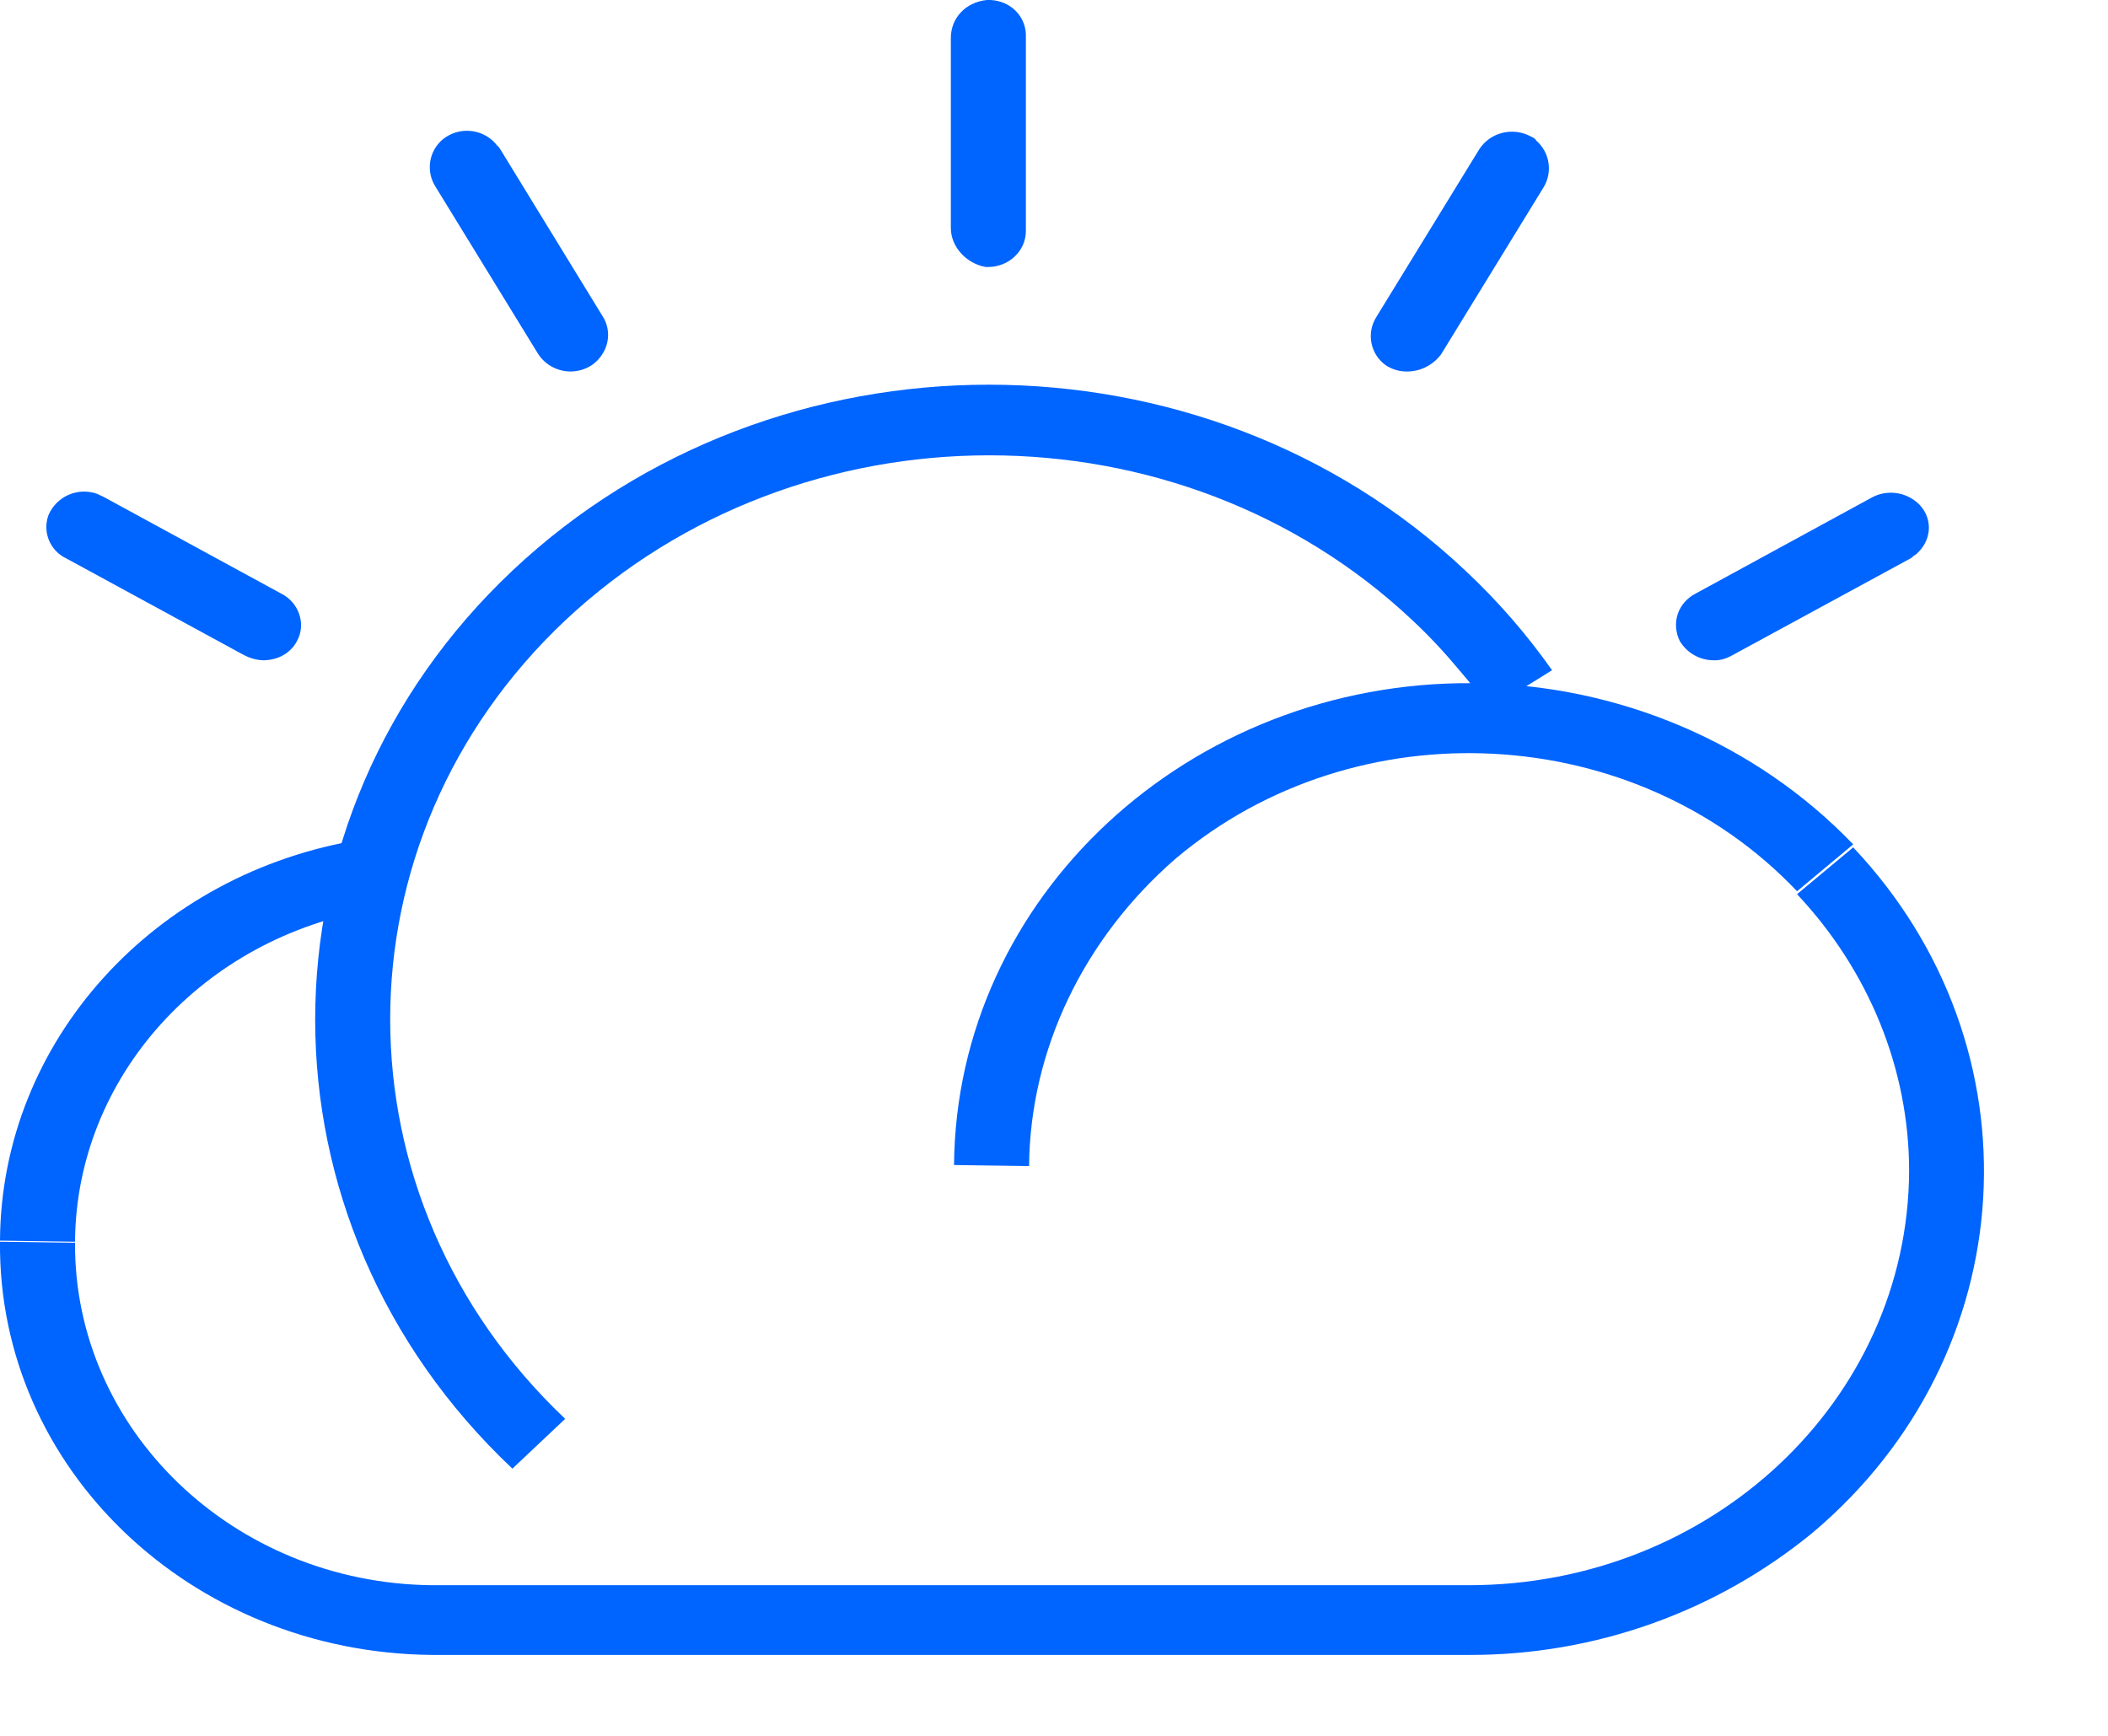 <?xml version="1.0" encoding="UTF-8"?>
<svg xmlns="http://www.w3.org/2000/svg" xmlns:xlink="http://www.w3.org/1999/xlink" width="38.857" height="32" viewBox="0 0 38.857 32" version="1.1">
<defs>
<linearGradient id="linear0" gradientUnits="userSpaceOnUse" x1="0.824" y1="-0.124" x2="0.217" y2="1.043" gradientTransform="matrix(34.699,0,0,12.172,0.855,0)">
<stop offset="0" style="stop-color:rgb(31.373%,100%,82.353%);stop-opacity:1;"/>
<stop offset="0.01" style="stop-color:rgb(0%,39.216%,100%);stop-opacity:1;"/>
</linearGradient>
<linearGradient id="linear1" gradientUnits="userSpaceOnUse" x1="0.824" y1="-0.124" x2="0.217" y2="1.043" gradientTransform="matrix(22.801,0,0,19.98,5.809,7.094)">
<stop offset="0" style="stop-color:rgb(31.373%,100%,82.353%);stop-opacity:1;"/>
<stop offset="0.01" style="stop-color:rgb(0%,39.216%,100%);stop-opacity:1;"/>
</linearGradient>
<linearGradient id="linear2" gradientUnits="userSpaceOnUse" x1="0.824" y1="-0.124" x2="0.217" y2="1.043" gradientTransform="matrix(36.57,0,0,14.887,0,15.621)">
<stop offset="0" style="stop-color:rgb(31.373%,100%,82.353%);stop-opacity:1;"/>
<stop offset="0.01" style="stop-color:rgb(0%,39.216%,100%);stop-opacity:1;"/>
</linearGradient>
<linearGradient id="linear3" gradientUnits="userSpaceOnUse" x1="0.824" y1="-0.124" x2="0.217" y2="1.043" gradientTransform="matrix(6.914,0,0,7.418,0,15.473)">
<stop offset="0" style="stop-color:rgb(31.373%,100%,82.353%);stop-opacity:1;"/>
<stop offset="0.01" style="stop-color:rgb(0%,39.216%,100%);stop-opacity:1;"/>
</linearGradient>
<linearGradient id="linear4" gradientUnits="userSpaceOnUse" x1="0.824" y1="-0.124" x2="0.217" y2="1.043" gradientTransform="matrix(16.574,0,0,8.902,17.586,12.594)">
<stop offset="0" style="stop-color:rgb(31.373%,100%,82.353%);stop-opacity:1;"/>
<stop offset="0.01" style="stop-color:rgb(0%,39.216%,100%);stop-opacity:1;"/>
</linearGradient>
</defs>
<g id="surface1">
<path style=" stroke:none;fill-rule:nonzero;fill:url(#linear0);" d="M 4.848 12.172 C 4.727 12.168 4.609 12.133 4.5 12.078 L 1.227 10.297 C 0.922 10.156 0.777 9.805 0.895 9.492 C 1.047 9.145 1.438 8.977 1.793 9.105 L 1.91 9.16 L 5.18 10.941 C 5.512 11.105 5.648 11.508 5.473 11.82 C 5.355 12.043 5.121 12.172 4.848 12.172 M 10.516 6.848 C 10.273 6.848 10.043 6.723 9.914 6.516 L 8.023 3.434 C 7.848 3.152 7.906 2.785 8.16 2.57 C 8.453 2.332 8.879 2.363 9.133 2.645 C 9.152 2.68 9.191 2.699 9.211 2.734 L 11.102 5.82 C 11.297 6.113 11.219 6.5 10.926 6.719 C 10.805 6.805 10.66 6.848 10.516 6.848 M 17.527 4.203 L 17.527 0.699 C 17.527 0.332 17.801 0.039 18.191 0 C 18.578 -0.016 18.891 0.258 18.91 0.625 L 18.91 4.258 C 18.91 4.625 18.598 4.922 18.211 4.922 L 18.172 4.922 C 17.82 4.863 17.527 4.555 17.527 4.203 M 25.941 6.848 C 25.801 6.852 25.668 6.812 25.551 6.738 C 25.258 6.535 25.18 6.137 25.375 5.836 L 27.266 2.754 C 27.469 2.438 27.887 2.336 28.219 2.516 C 28.258 2.535 28.297 2.551 28.316 2.59 C 28.566 2.805 28.625 3.172 28.453 3.453 L 26.562 6.535 C 26.414 6.73 26.184 6.848 25.941 6.848 M 31.59 12.172 C 31.332 12.172 31.098 12.039 30.965 11.82 C 30.887 11.664 30.871 11.484 30.926 11.32 C 30.98 11.156 31.102 11.02 31.258 10.941 L 34.488 9.18 C 34.781 9.012 35.152 9.066 35.387 9.309 C 35.641 9.582 35.602 9.984 35.309 10.227 C 35.27 10.242 35.25 10.281 35.211 10.297 L 31.898 12.098 C 31.801 12.148 31.695 12.176 31.59 12.172 M 31.59 12.172 "/>
<path style=" stroke:none;fill-rule:nonzero;fill:url(#linear1);" d="M 9.445 27.074 C 4.598 22.504 4.598 15.09 9.445 10.52 C 14.293 5.949 22.164 5.949 27.012 10.52 C 27.605 11.074 28.141 11.691 28.609 12.355 L 27.461 13.07 C 27.285 12.832 27.109 12.594 26.914 12.371 C 26.641 12.043 26.352 11.73 26.039 11.438 C 21.734 7.379 14.742 7.379 10.418 11.438 C 6.117 15.492 6.117 22.082 10.418 26.156 Z M 9.445 27.074 "/>
<path style=" stroke:none;fill-rule:nonzero;fill:url(#linear2);" d="M 27.09 30.508 L 7.965 30.508 C 3.523 30.469 -0.039 27.074 0 22.891 L 1.383 22.91 C 1.363 26.359 4.305 29.188 7.965 29.223 L 27.07 29.223 C 31.551 29.223 35.172 25.809 35.191 21.586 C 35.191 19.715 34.453 17.898 33.125 16.484 L 34.16 15.621 C 37.645 19.312 37.312 24.965 33.418 28.25 C 31.637 29.715 29.398 30.512 27.09 30.508 M 27.09 30.508 "/>
<path style=" stroke:none;fill-rule:nonzero;fill:url(#linear3);" d="M 1.383 22.891 L 0 22.871 C 0.02 19.199 2.844 16.082 6.68 15.473 L 6.914 16.758 C 3.738 17.273 1.402 19.859 1.383 22.891 M 1.383 22.891 "/>
<path style=" stroke:none;fill-rule:nonzero;fill:url(#linear4);" d="M 18.969 21.496 L 17.586 21.477 C 17.625 16.539 21.91 12.555 27.148 12.594 C 29.816 12.609 32.367 13.695 34.16 15.566 L 33.125 16.43 C 30.148 13.289 25.008 13.016 21.676 15.824 C 19.98 17.293 18.988 19.348 18.969 21.496 M 18.969 21.496 "/>
</g>
</svg>

